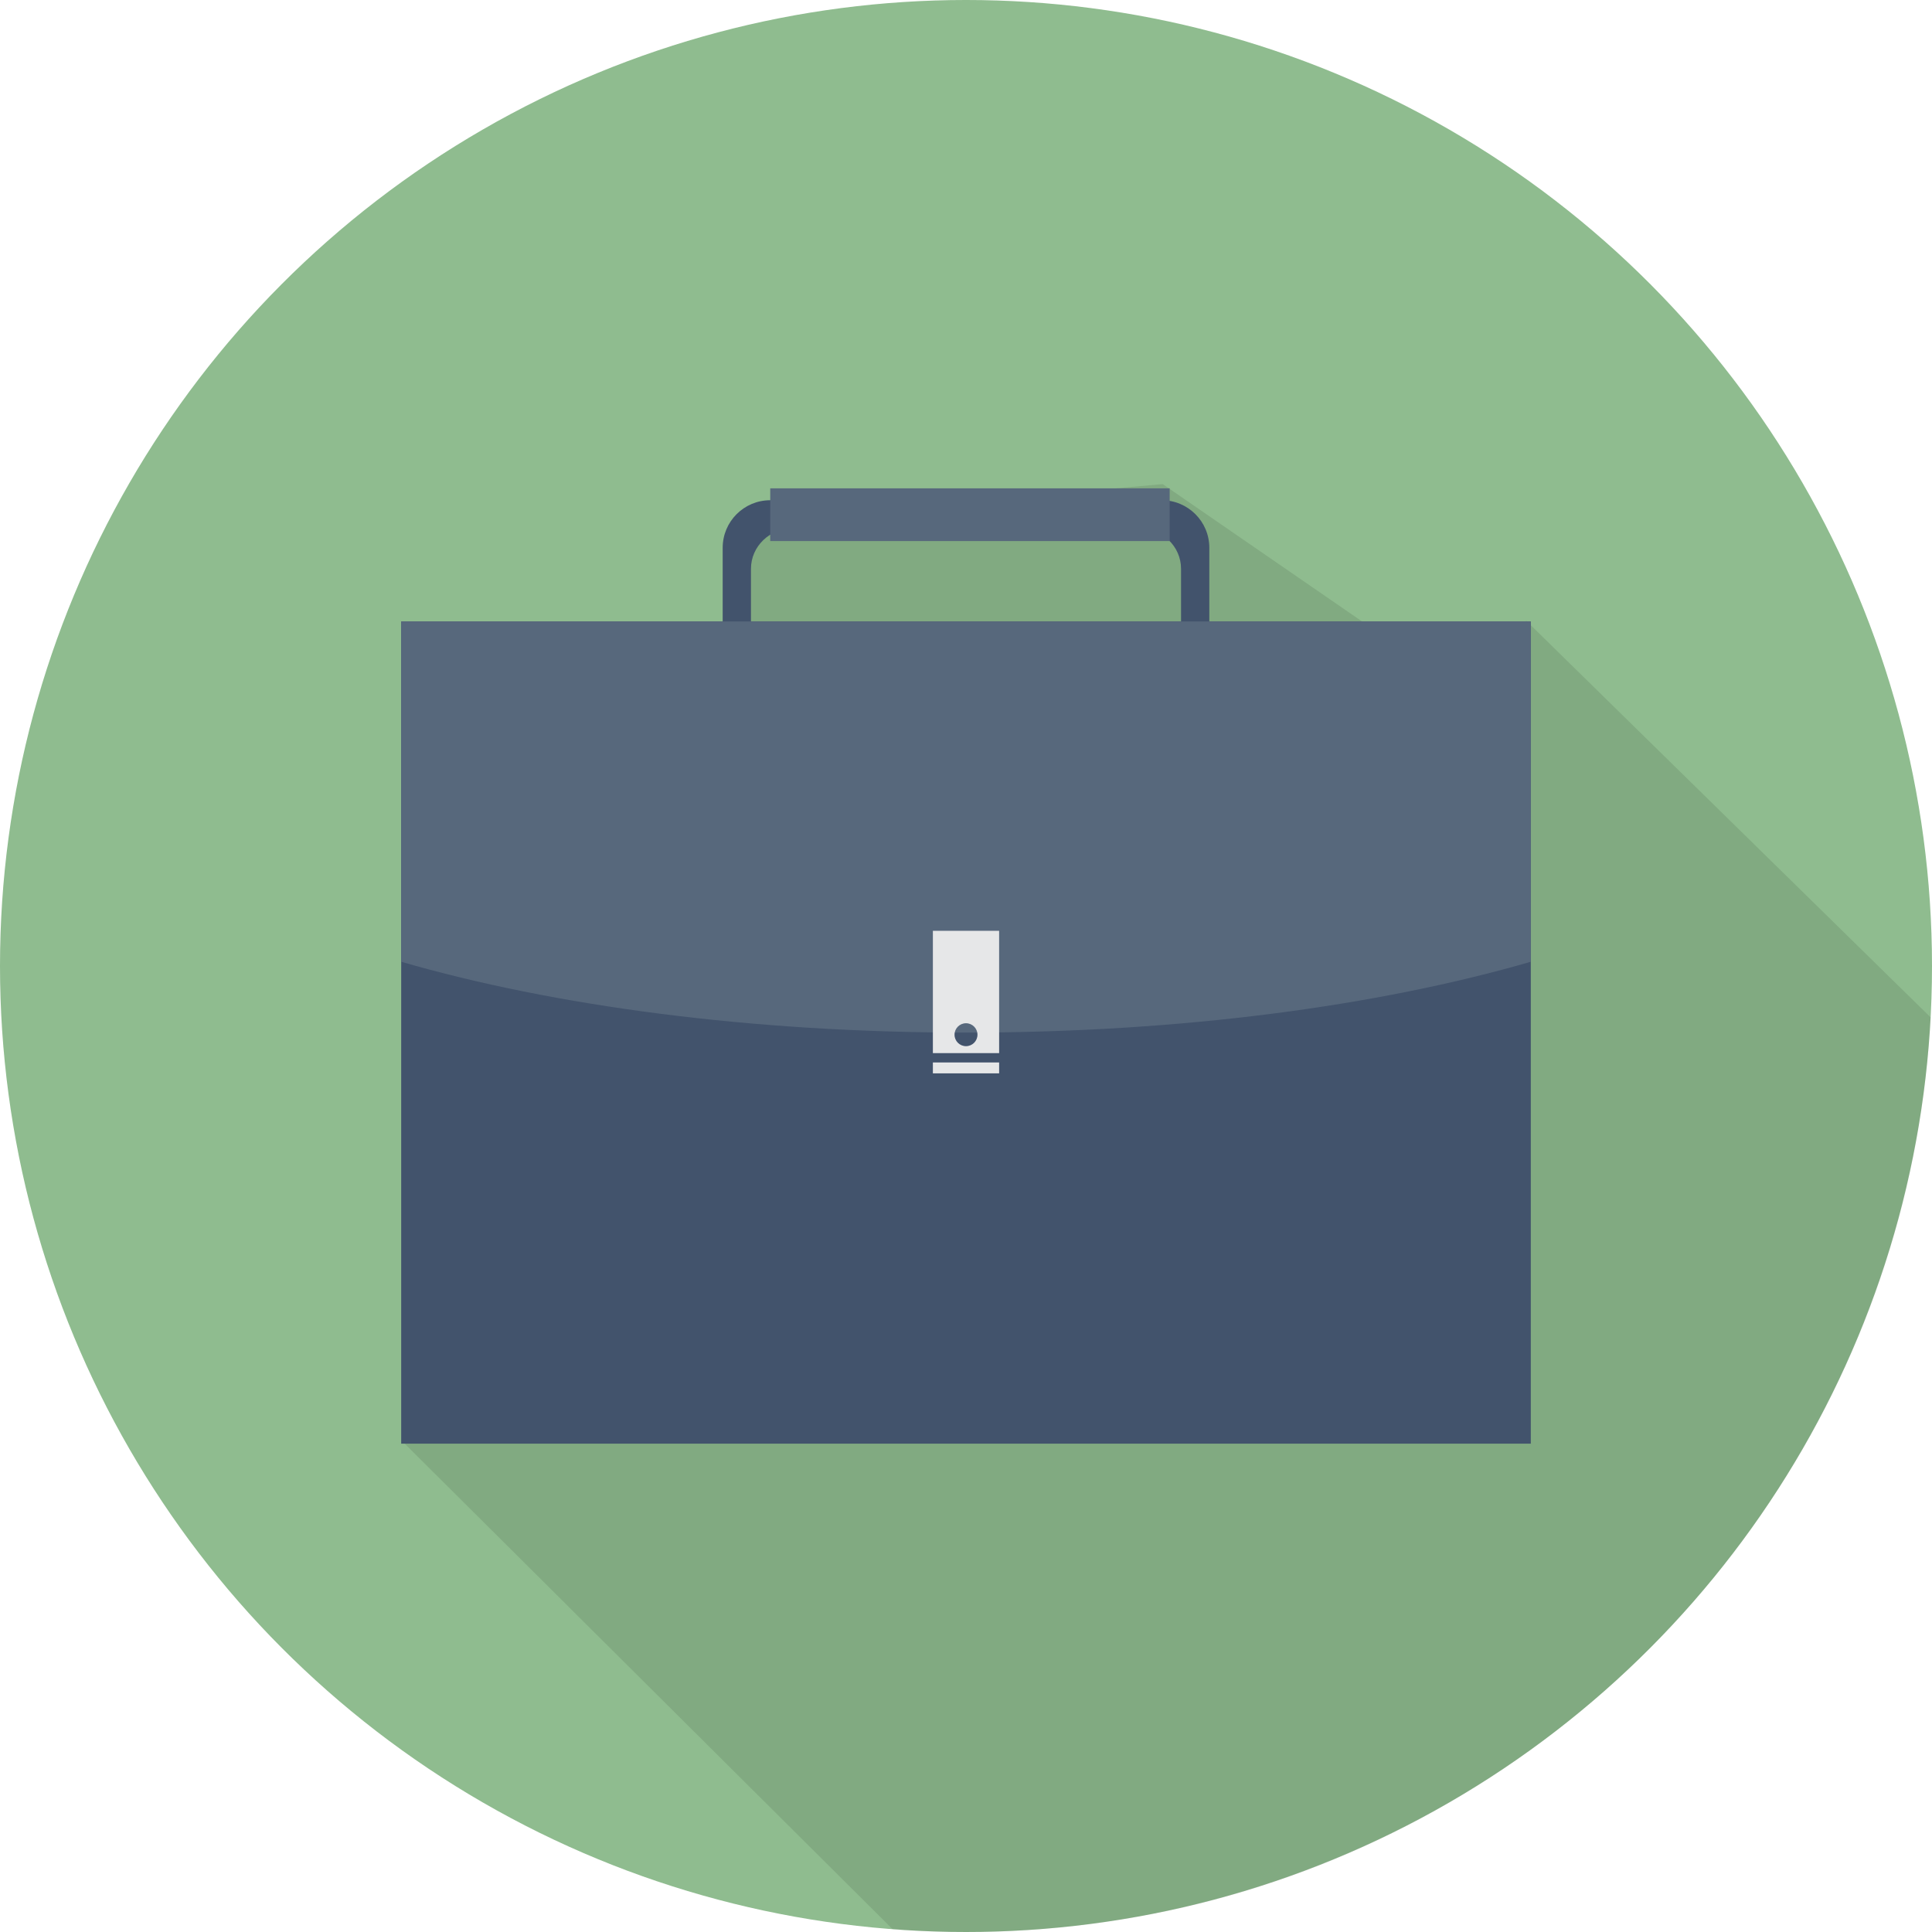 <svg enable-background="new 0 0 512 512" height="512" viewBox="0 0 512 512" width="512" xmlns="http://www.w3.org/2000/svg">
    <circle cx="256" cy="256" fill="darkseagreen" r="256"/>
    <path d="m511.639 269.621-107.197-105.141-5.775 26.187-90.549-62.374-107.118 9.707-4.906 17.595-5.094 28.738-26.052 125.282 19.222 19.222-77.344 53.324 129.739 129.109c6.415.482 12.896.73 19.435.73 136.815 0 248.558-107.327 255.639-242.379z" opacity=".1"/><path d="m199.015 169.702v-18.98c0-5.926 4.986-10.729 11.139-10.729h91.693c6.153 0 11.141 4.804 11.141 10.729v18.98h7.496v-24.532c0-6.961-5.644-12.604-12.604-12.604h-103.758c-6.961 0-12.604 5.643-12.604 12.604v24.532z" fill="#42536c"/><path d="m204.122 129.414h105.854v13.975h-105.854z" fill="#57687c"/><path d="m106.319 164.704h299.361v217.882h-299.361z" fill="#42536c"/><path d="m106.319 254.876c40.465 11.713 92.679 18.769 149.681 18.769s109.217-7.056 149.681-18.769v-90.172h-299.362z" fill="#57687c"/><g fill="#e6e7e8"><path d="m247.223 281.563h17.557v2.886h-17.557z"/><path d="m247.223 246.677v32.411h17.557v-32.411zm8.777 30.569c-1.678 0-3.039-1.36-3.039-3.038 0-1.679 1.361-3.039 3.039-3.039s3.039 1.36 3.039 3.039c0 1.678-1.361 3.038-3.039 3.038z"/></g></svg>